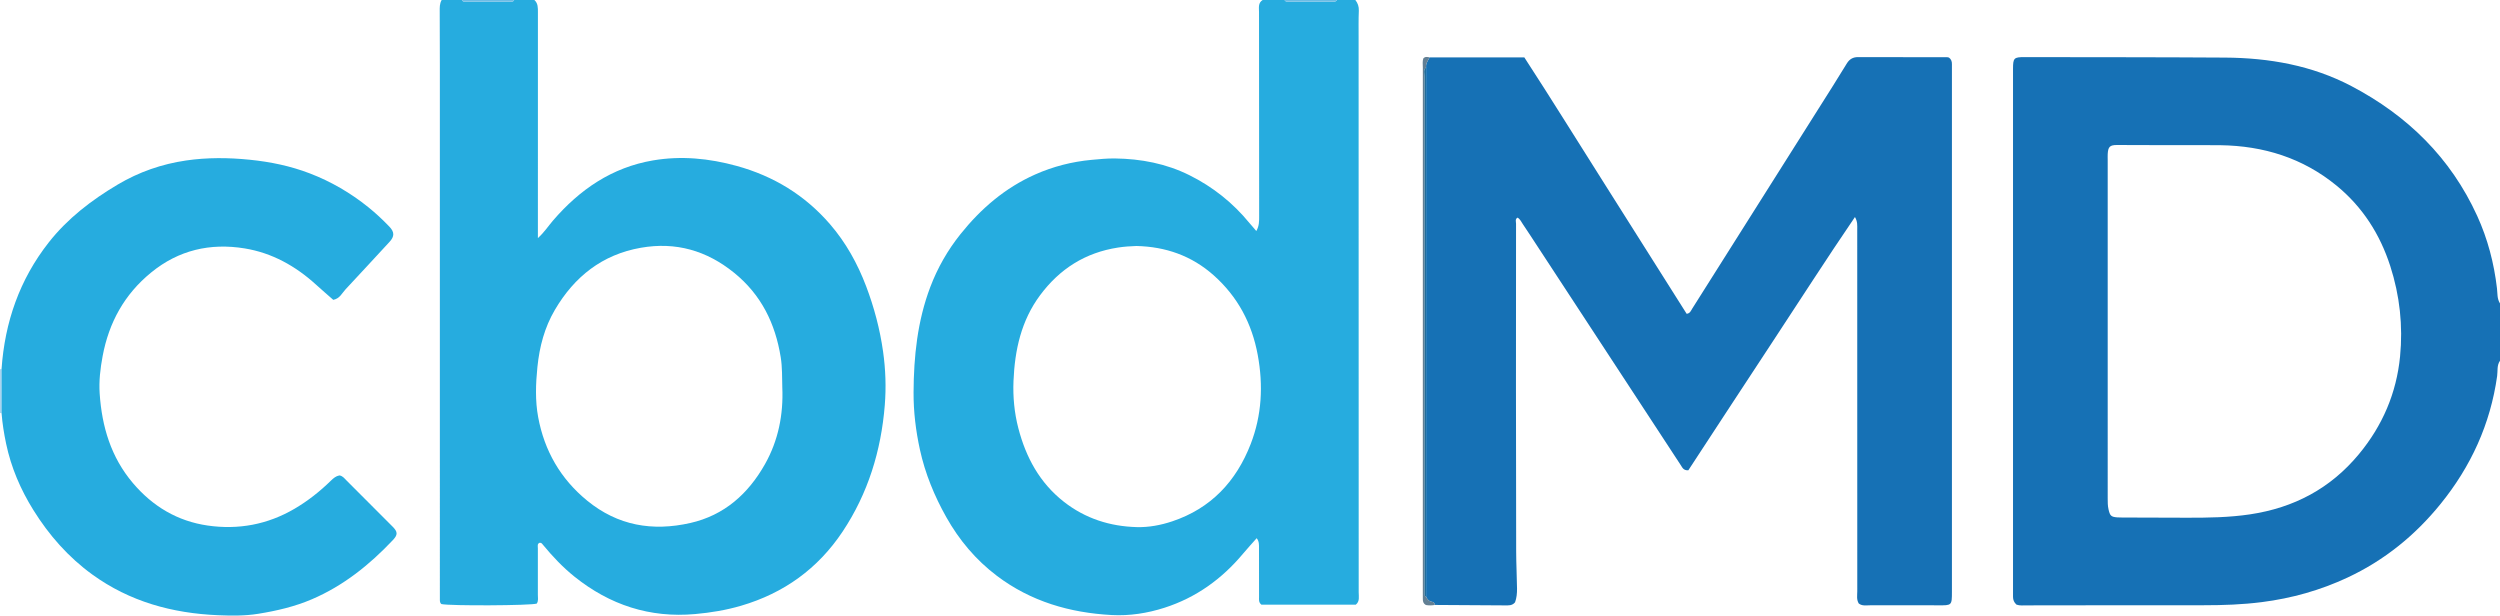 <?xml version="1.0" encoding="iso-8859-1"?>
<!-- Generator: Adobe Illustrator 27.0.0, SVG Export Plug-In . SVG Version: 6.00 Build 0)  -->
<svg version="1.1" id="Layer_1" xmlns="http://www.w3.org/2000/svg" xmlns:xlink="http://www.w3.org/1999/xlink" x="0px" y="0px"
	 viewBox="0 0 1483 365.156" style="enable-background:new 0 0 1483 365.156;" xml:space="preserve">
<g>
	<path style="fill:#1671B5;" d="M1483,214c-1.95,2.733-1.273,6.045-1.692,9.029c-4.011,28.546-15.534,53.68-33.613,75.979
		c-15.109,18.636-33.303,33.365-55.051,43.556c-16.176,7.58-33.169,12.354-50.918,14.611c-11.416,1.451-22.843,1.863-34.327,1.852
		c-34.982-0.034-69.965,0.058-104.947,0.084c-2.143,0.002-4.325,0.263-6.267-0.443c-1.463-1.315-2.047-2.814-2.061-4.558
		c-0.01-1.166-0.003-2.332-0.003-3.498c0-102.952,0-205.905,0-308.857c0-0.333-0.001-0.666,0-1c0.026-6.328,0.547-6.881,6.803-6.87
		c39.646,0.072,79.294,0.022,118.939,0.284c26.191,0.173,51.579,4.607,75.015,16.918c33.241,17.462,58.851,42.501,74.587,76.969
		c6.244,13.678,10.003,28.068,11.744,43.022c0.346,2.974,0.013,6.195,1.792,8.923C1483,191.333,1483,202.667,1483,214z
		 M1250.284,195.269c0,33.481-0.001,66.962,0.002,100.443c0,2.159-0.005,4.296,0.486,6.445c0.856,3.744,1.478,4.453,5.128,4.753
		c0.994,0.082,1.997,0.08,2.995,0.084c12.823,0.045,25.646,0.099,38.47,0.121c12.471,0.021,24.912-0.147,37.309-1.993
		c26.053-3.879,47.755-15.323,64.666-35.755c13.974-16.883,22.246-36.21,24.373-57.873c1.784-18.174-0.167-36.193-5.81-53.661
		c-6.12-18.946-16.477-35.142-31.975-47.813c-19.971-16.327-43.189-23.507-68.712-23.878c-9.826-0.143-19.655-0.008-29.483-0.028
		c-10.66-0.021-21.319-0.119-31.979-0.094c-4.209,0.01-5.231,1.1-5.461,5.307c-0.064,1.163-0.01,2.331-0.01,3.497
		C1250.284,128.307,1250.284,161.788,1250.284,195.269z"/>
	<path style="fill:#26ACDF;" d="M804,0c1.453,1.881,2.164,3.894,2.058,6.384c-0.22,5.157-0.133,10.328-0.132,15.493
		c0.021,109.816,0.051,219.632,0.052,329.447c0,2.574,0.75,5.409-1.735,7.386c-18.822,0-37.587,0-55.966,0
		c-1.756-1.462-1.407-3.031-1.41-4.5c-0.018-9.664-0.032-19.328-0.028-28.992c0.001-2.001,0.159-4.016-1.37-5.967
		c-2.734,3.098-5.517,6.112-8.146,9.253c-12.551,14.994-27.871,26.023-46.546,32.013c-10.142,3.253-20.687,4.902-31.331,4.329
		c-24.813-1.336-47.941-8.037-68.045-23.22c-12.497-9.438-22.406-21.208-30.071-34.856c-7.087-12.618-12.54-25.847-15.641-40.06
		c-2.448-11.221-3.821-22.508-3.763-33.979c0.107-21.312,2.28-42.291,9.904-62.417c4.325-11.417,10.307-21.883,17.918-31.405
		c12.105-15.145,26.49-27.49,44.349-35.421c10.654-4.732,21.799-7.574,33.445-8.661c4.633-0.432,9.24-0.886,13.889-0.825
		c15.428,0.203,30.305,3.038,44.182,9.953c13.849,6.901,25.752,16.353,35.567,28.368c0.632,0.773,1.313,1.505,1.965,2.263
		c0.644,0.749,1.279,1.507,2.096,2.471c1.804-3.149,1.688-6.067,1.686-8.974c-0.036-40.326-0.069-80.653-0.081-120.979
		C746.846,4.546,746.212,1.738,749,0c4.333,0,8.667,0,13,0c0.398,0.914,1.176,1.009,2.045,1.008c8.97-0.01,17.94-0.01,26.909,0
		C791.824,1.009,792.602,0.914,793,0C796.667,0,800.333,0,804,0z M674.117,145.925c-3.674,0.121-7.27,0.364-10.914,0.925
		c-19.399,2.986-34.601,12.641-46.213,28.267c-11.231,15.112-15.03,32.557-15.783,50.889c-0.389,9.469,0.502,18.913,2.892,28.071
		c4.498,17.24,12.635,32.336,26.979,43.568c12.74,9.976,27.408,14.625,43.323,15.037c7.042,0.182,14.144-1.142,20.947-3.414
		c23.018-7.685,37.987-23.75,46.562-45.874c6.603-17.037,7.509-34.759,4.198-52.76c-3.444-18.728-11.847-34.599-26.128-47.305
		C706.885,151.68,691.447,146.32,674.117,145.925z"/>
	<path style="fill:#26ACDF;" d="M317,0c2.211,2.023,2.092,4.676,2.09,7.354c-0.02,42.649-0.014,85.298-0.014,127.946
		c0,1.662,0,3.323,0,5.931c3.797-3.429,6.162-7.142,8.984-10.419c15.846-18.402,34.971-31.503,59.276-35.658
		c16.744-2.863,33.329-1.237,49.693,3.272c21.894,6.033,40.461,17.359,55.32,34.544c9.425,10.9,16.337,23.385,21.431,36.801
		c4.759,12.533,8.186,25.49,10.061,38.776c1.49,10.555,1.867,21.249,1.008,31.854c-2.188,26.993-9.927,52.281-25.031,74.957
		c-14.633,21.968-34.819,36.505-60.179,43.951c-8.932,2.622-17.966,4.115-27.246,4.945c-26.996,2.414-50.696-5.432-71.615-22.189
		c-6.871-5.504-12.938-11.926-18.556-18.728c-0.535-0.648-0.899-1.412-2.032-1.392c-1.627,0.545-1.131,2.039-1.132,3.294
		c-0.007,9.162,0.036,18.324-0.002,27.486c-0.007,1.787,0.46,3.673-0.644,5.313c-3.361,1.202-51.616,1.438-56.57,0.292
		c-1.066-0.858-0.897-2.072-0.911-3.224c-0.017-1.333-0.004-2.666-0.004-3.998c0-104.125,0.003-208.251-0.004-312.376
		c-0.001-10.662-0.06-21.324-0.083-31.985C260.831,4.433,260.749,2.1,262,0c4,0,8,0,12,0c0.387,0.928,1.171,1.008,2.038,1.007
		c8.975-0.01,17.949-0.01,26.924,0C303.829,1.008,304.613,0.928,305,0C309,0,313,0,317,0z M464.062,229.815
		c-0.171-5.959,0.023-11.897-0.935-17.877c-3.218-20.084-11.585-37.121-27.646-50.128c-16.285-13.188-34.599-18.466-55.285-14.843
		c-22.939,4.018-39.482,17.153-51.053,36.864c-6.112,10.412-9.129,21.822-10.354,33.901c-1.014,10.002-1.359,19.979,0.455,29.755
		c3.691,19.883,13.232,36.54,29.073,49.502c18.171,14.868,38.761,18.313,61.095,13.272c20.249-4.57,34.452-17.316,44.387-34.949
		C461.708,261.275,464.755,245.914,464.062,229.815z"/>
	<path style="fill:#6EBCE6;" d="M305,0c-0.387,0.928-1.171,1.008-2.038,1.007c-8.975-0.01-17.949-0.01-26.924,0
		C275.171,1.008,274.387,0.928,274,0C284.333,0,294.667,0,305,0z"/>
	<path style="fill:#6CBCE5;" d="M793,0c-0.398,0.914-1.176,1.009-2.045,1.008c-8.97-0.01-17.94-0.01-26.909,0
		C763.176,1.009,762.398,0.914,762,0C772.333,0,782.667,0,793,0z"/>
	<path style="fill:#ACD4EF;" d="M0.934,245.046C0.624,245.001,0.313,244.986,0,245c0-8.667,0-17.333,0-26
		c0.309,0.004,0.616-0.014,0.922-0.054C0.926,227.646,0.93,236.346,0.934,245.046z"/>
	<path style="fill:#1671B5;" d="M848.038,34.047c18.488,0,36.976,0,56.196,0c16.222,24.922,32.012,50.486,48.107,75.852
		c16.111,25.39,32.132,50.837,48.186,76.249c2.027-0.235,2.511-1.82,3.25-2.989c27.809-43.981,55.591-87.979,83.367-131.981
		c2.839-4.498,5.639-9.022,8.409-13.564c1.519-2.49,3.638-3.747,6.581-3.741c17.663,0.038,35.326,0.044,52.989,0.072
		c0.323,0.001,0.645,0.136,1.012,0.219c1.302,0.941,1.774,2.286,1.746,3.875c-0.02,1.166-0.002,2.333-0.002,3.5
		c0,103.162,0,206.323,0,309.485c0,8.141-0.087,8.099-8.019,8.042c-13.498-0.096-26.997-0.001-40.495-0.011
		c-2.283-0.002-4.677,0.538-6.74-1.058c-1.437-2.315-0.887-4.877-0.888-7.323c-0.029-71.496-0.022-142.993-0.026-214.489
		c0-2.317,0.286-4.681-1.355-7.447c-17.039,24.975-33.17,50.217-49.658,75.217c-16.545,25.086-32.958,50.259-49.191,75.029
		c-2.889,0.137-3.533-1.616-4.399-2.938c-28.347-43.255-56.669-86.527-84.996-129.796c-2.914-4.451-5.8-8.92-8.783-13.324
		c-0.912-1.346-1.568-2.955-3.144-3.841c-1.54,0.939-0.867,2.42-0.868,3.604c-0.037,64.83-0.113,129.66,0.077,194.49
		c0.021,7.298,0.415,14.622,0.504,21.938c0.034,2.85-0.231,5.619-1.17,8.164c-1.699,2.081-3.933,1.847-6.087,1.834
		c-13.83-0.079-27.661-0.171-41.491-0.259c-0.158-1.005-0.492-1.742-1.723-1.877c-1.742-0.191-2.706-1.462-3.45-2.917
		c-0.001-104.709-0.001-209.417-0.002-314.126C845.658,37.622,847.129,35.933,848.038,34.047z"/>
	<path style="fill:#26ACDF;" d="M0.934,245.046c-0.004-8.7-0.008-17.4-0.012-26.1c1.909-27.812,10.683-53.118,27.995-75.139
		c11.226-14.279,25.415-25.131,40.978-34.356c12.576-7.455,26.123-12.149,40.46-14.244c12.496-1.826,25.091-1.73,37.735-0.454
		c12.267,1.238,24.154,3.688,35.642,8.091c12.644,4.847,24.2,11.582,34.755,20.075c4.419,3.555,8.535,7.418,12.456,11.495
		c3.115,3.238,3.114,5.829,0.126,9.064c-8.685,9.403-17.354,18.82-26.096,28.169c-2.101,2.247-3.386,5.466-7.279,6.223
		c-3.282-2.891-6.79-5.895-10.204-9.002c-12.166-11.07-26.168-18.886-42.405-21.525c-20.363-3.31-39.095,0.965-55.428,14.308
		c-15.87,12.965-25.043,29.625-28.781,49.609c-1.382,7.387-2.252,14.788-1.748,22.249c1.324,19.586,6.691,37.678,19.699,53.024
		c11.756,13.869,26.454,22.62,44.352,25.212c18.196,2.635,35.556-0.573,51.58-9.976c7.92-4.647,15.055-10.298,21.604-16.707
		c1.447-1.416,2.948-2.668,4.947-3.047c1.903,0.232,2.904,1.662,4.059,2.816c9.196,9.181,18.375,18.378,27.544,27.586
		c3.099,3.112,3.111,4.815,0.105,7.998c-13.815,14.63-29.276,27.025-47.921,35.032c-10.232,4.393-20.973,6.887-31.95,8.657
		c-7.96,1.283-15.929,1.164-23.878,0.831c-27.021-1.132-52.29-8.05-74.465-24.102c-14.287-10.342-25.748-23.392-35.053-38.352
		c-7.588-12.198-13.172-25.222-16.127-39.313C2.368,257.186,1.385,251.153,0.934,245.046z"/>
	<path style="fill:#627F94;" d="M848.038,34.047c-0.909,1.886-2.379,3.575-2.061,5.89c-1.864,1.595-0.926,3.737-0.927,5.591
		c-0.054,100.982-0.048,201.964-0.047,302.945c0,1.333,0.006,2.666,0.004,3.999c-0.001,0.731,0.34,1.248,0.971,1.59
		c0.744,1.456,1.708,2.726,3.45,2.917c1.23,0.135,1.564,0.871,1.723,1.877c-1.814,0.34-3.626,0.345-5.336,0.037
		c-1.424-0.801-1.806-2.01-1.795-3.428c0.01-1.333-0.011-2.666-0.011-3.998c-0.001-103.8-0.003-207.6,0.015-311.4
		c0-1.806-0.311-3.648,0.284-5.406C845.421,33.423,846.735,33.773,848.038,34.047z"/>
	<path style="fill:#216D9A;" d="M845.978,354.063c-0.632-0.342-0.972-0.859-0.971-1.59c0.002-1.333-0.004-2.666-0.004-3.999
		c0-100.982-0.006-201.964,0.047-302.945c0.001-1.854-0.938-3.996,0.927-5.591C845.977,144.646,845.978,249.354,845.978,354.063z"/>
</g>
</svg>
